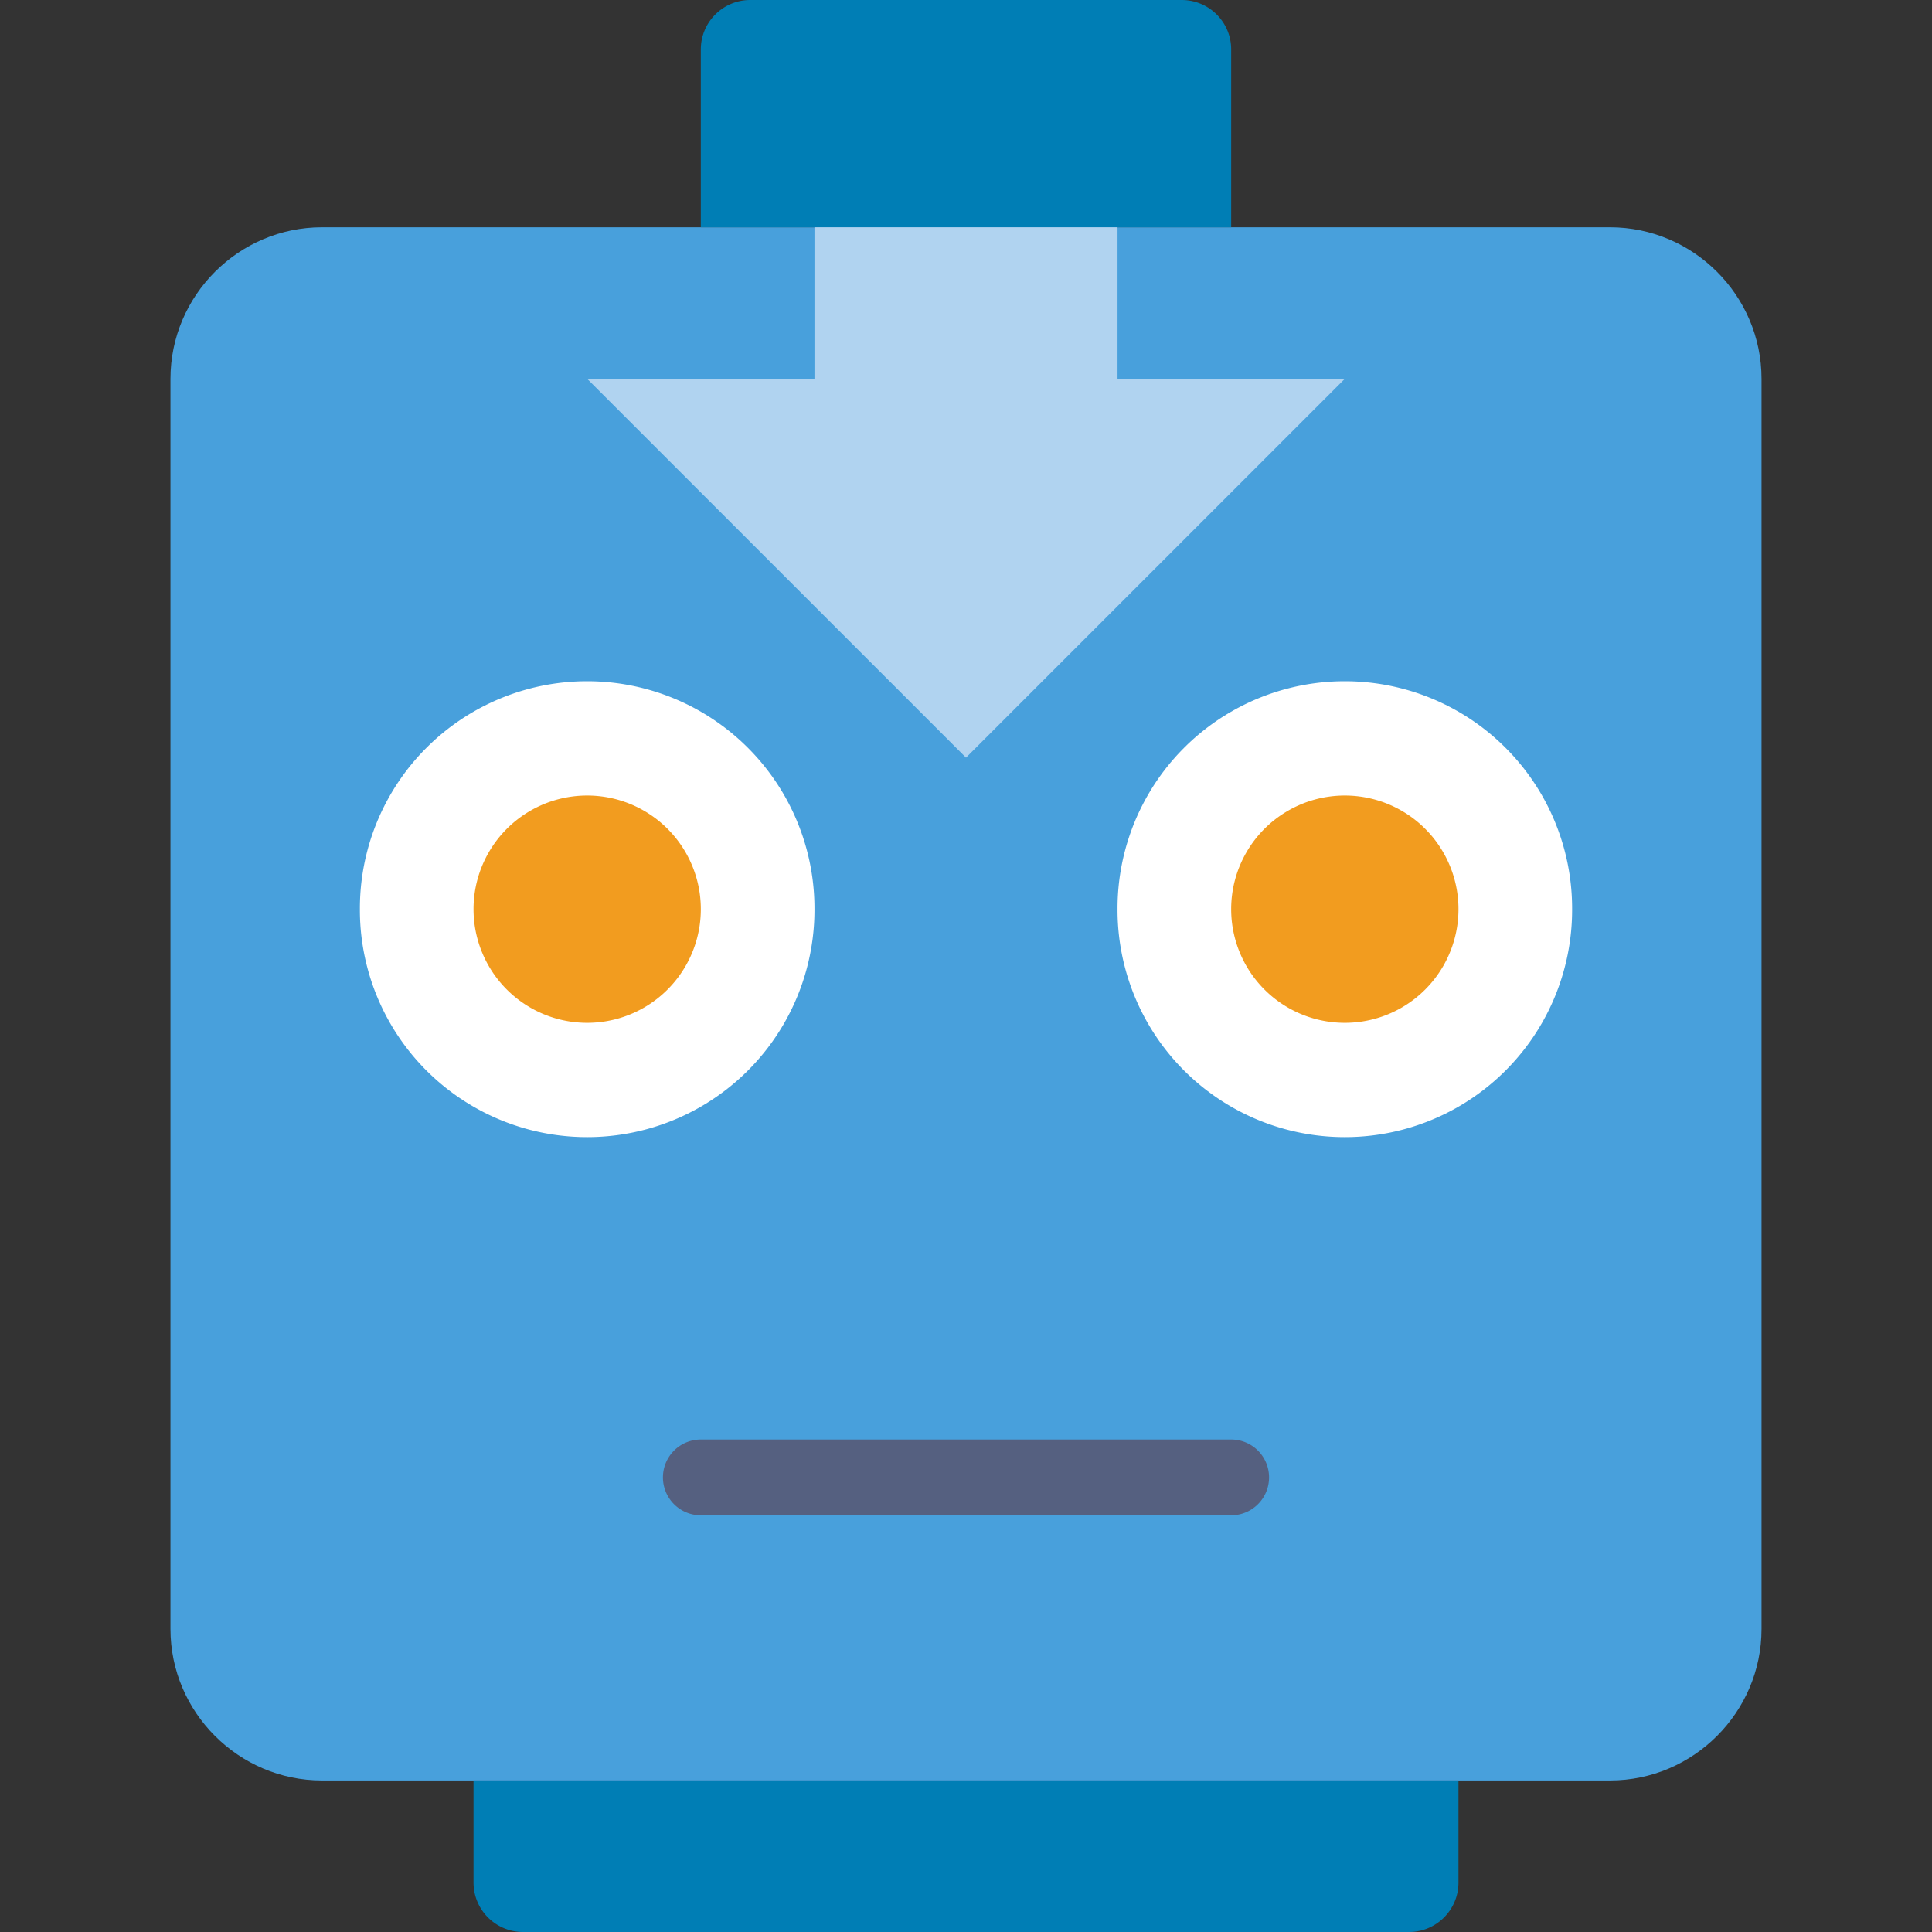 <?xml version="1.0" standalone="no"?><!DOCTYPE svg PUBLIC "-//W3C//DTD SVG 1.1//EN" "http://www.w3.org/Graphics/SVG/1.1/DTD/svg11.dtd"><svg t="1677721867626" class="icon" viewBox="0 0 1024 1024" version="1.1" xmlns="http://www.w3.org/2000/svg" p-id="18727" xmlns:xlink="http://www.w3.org/1999/xlink" width="200" height="200"><rect x="0" y="0" width="1024" height="1024" fill="#333333" stroke="none"/><path d="M853.333 943.686h-682.667c-44.173 0-80.314-36.141-80.314-80.314V200.784c0-44.173 36.141-80.314 80.314-80.314h682.667c44.173 0 80.314 36.141 80.314 80.314v662.588c0 44.173-36.141 80.314-80.314 80.314z" fill="#48A0DC" p-id="18728"></path><path d="M311.216 481.882m-120.471 0a120.471 120.471 0 1 0 240.941 0 120.471 120.471 0 1 0-240.941 0Z" fill="#FFFFFF" p-id="18729"></path><path d="M712.784 481.882m-120.471 0a120.471 120.471 0 1 0 240.941 0 120.471 120.471 0 1 0-240.941 0Z" fill="#FFFFFF" p-id="18730"></path><path d="M746.817 1024h-469.635a26.202 26.202 0 0 1-26.202-26.202V943.686h522.039v54.111c0 14.477-11.726 26.202-26.202 26.202zM397.653 0h228.673c14.497 0 26.222 11.726 26.222 26.202V120.471h-281.098V26.202C371.451 11.726 383.177 0 397.653 0z" fill="#007EB5" p-id="18731"></path><path d="M652.549 803.137h-281.098a20.078 20.078 0 1 1 0-40.157h281.098a20.078 20.078 0 1 1 0 40.157z" fill="#556080" p-id="18732"></path><path d="M592.314 200.784V120.471h-160.627v80.314h-120.471l200.784 200.784 200.784-200.784z" fill="#B0D3F0" p-id="18733"></path><path d="M311.216 481.882m-60.235 0a60.235 60.235 0 1 0 120.471 0 60.235 60.235 0 1 0-120.471 0Z" fill="#F29C1F" p-id="18734"></path><path d="M712.784 481.882m-60.235 0a60.235 60.235 0 1 0 120.471 0 60.235 60.235 0 1 0-120.471 0Z" fill="#F29C1F" p-id="18735"></path></svg>